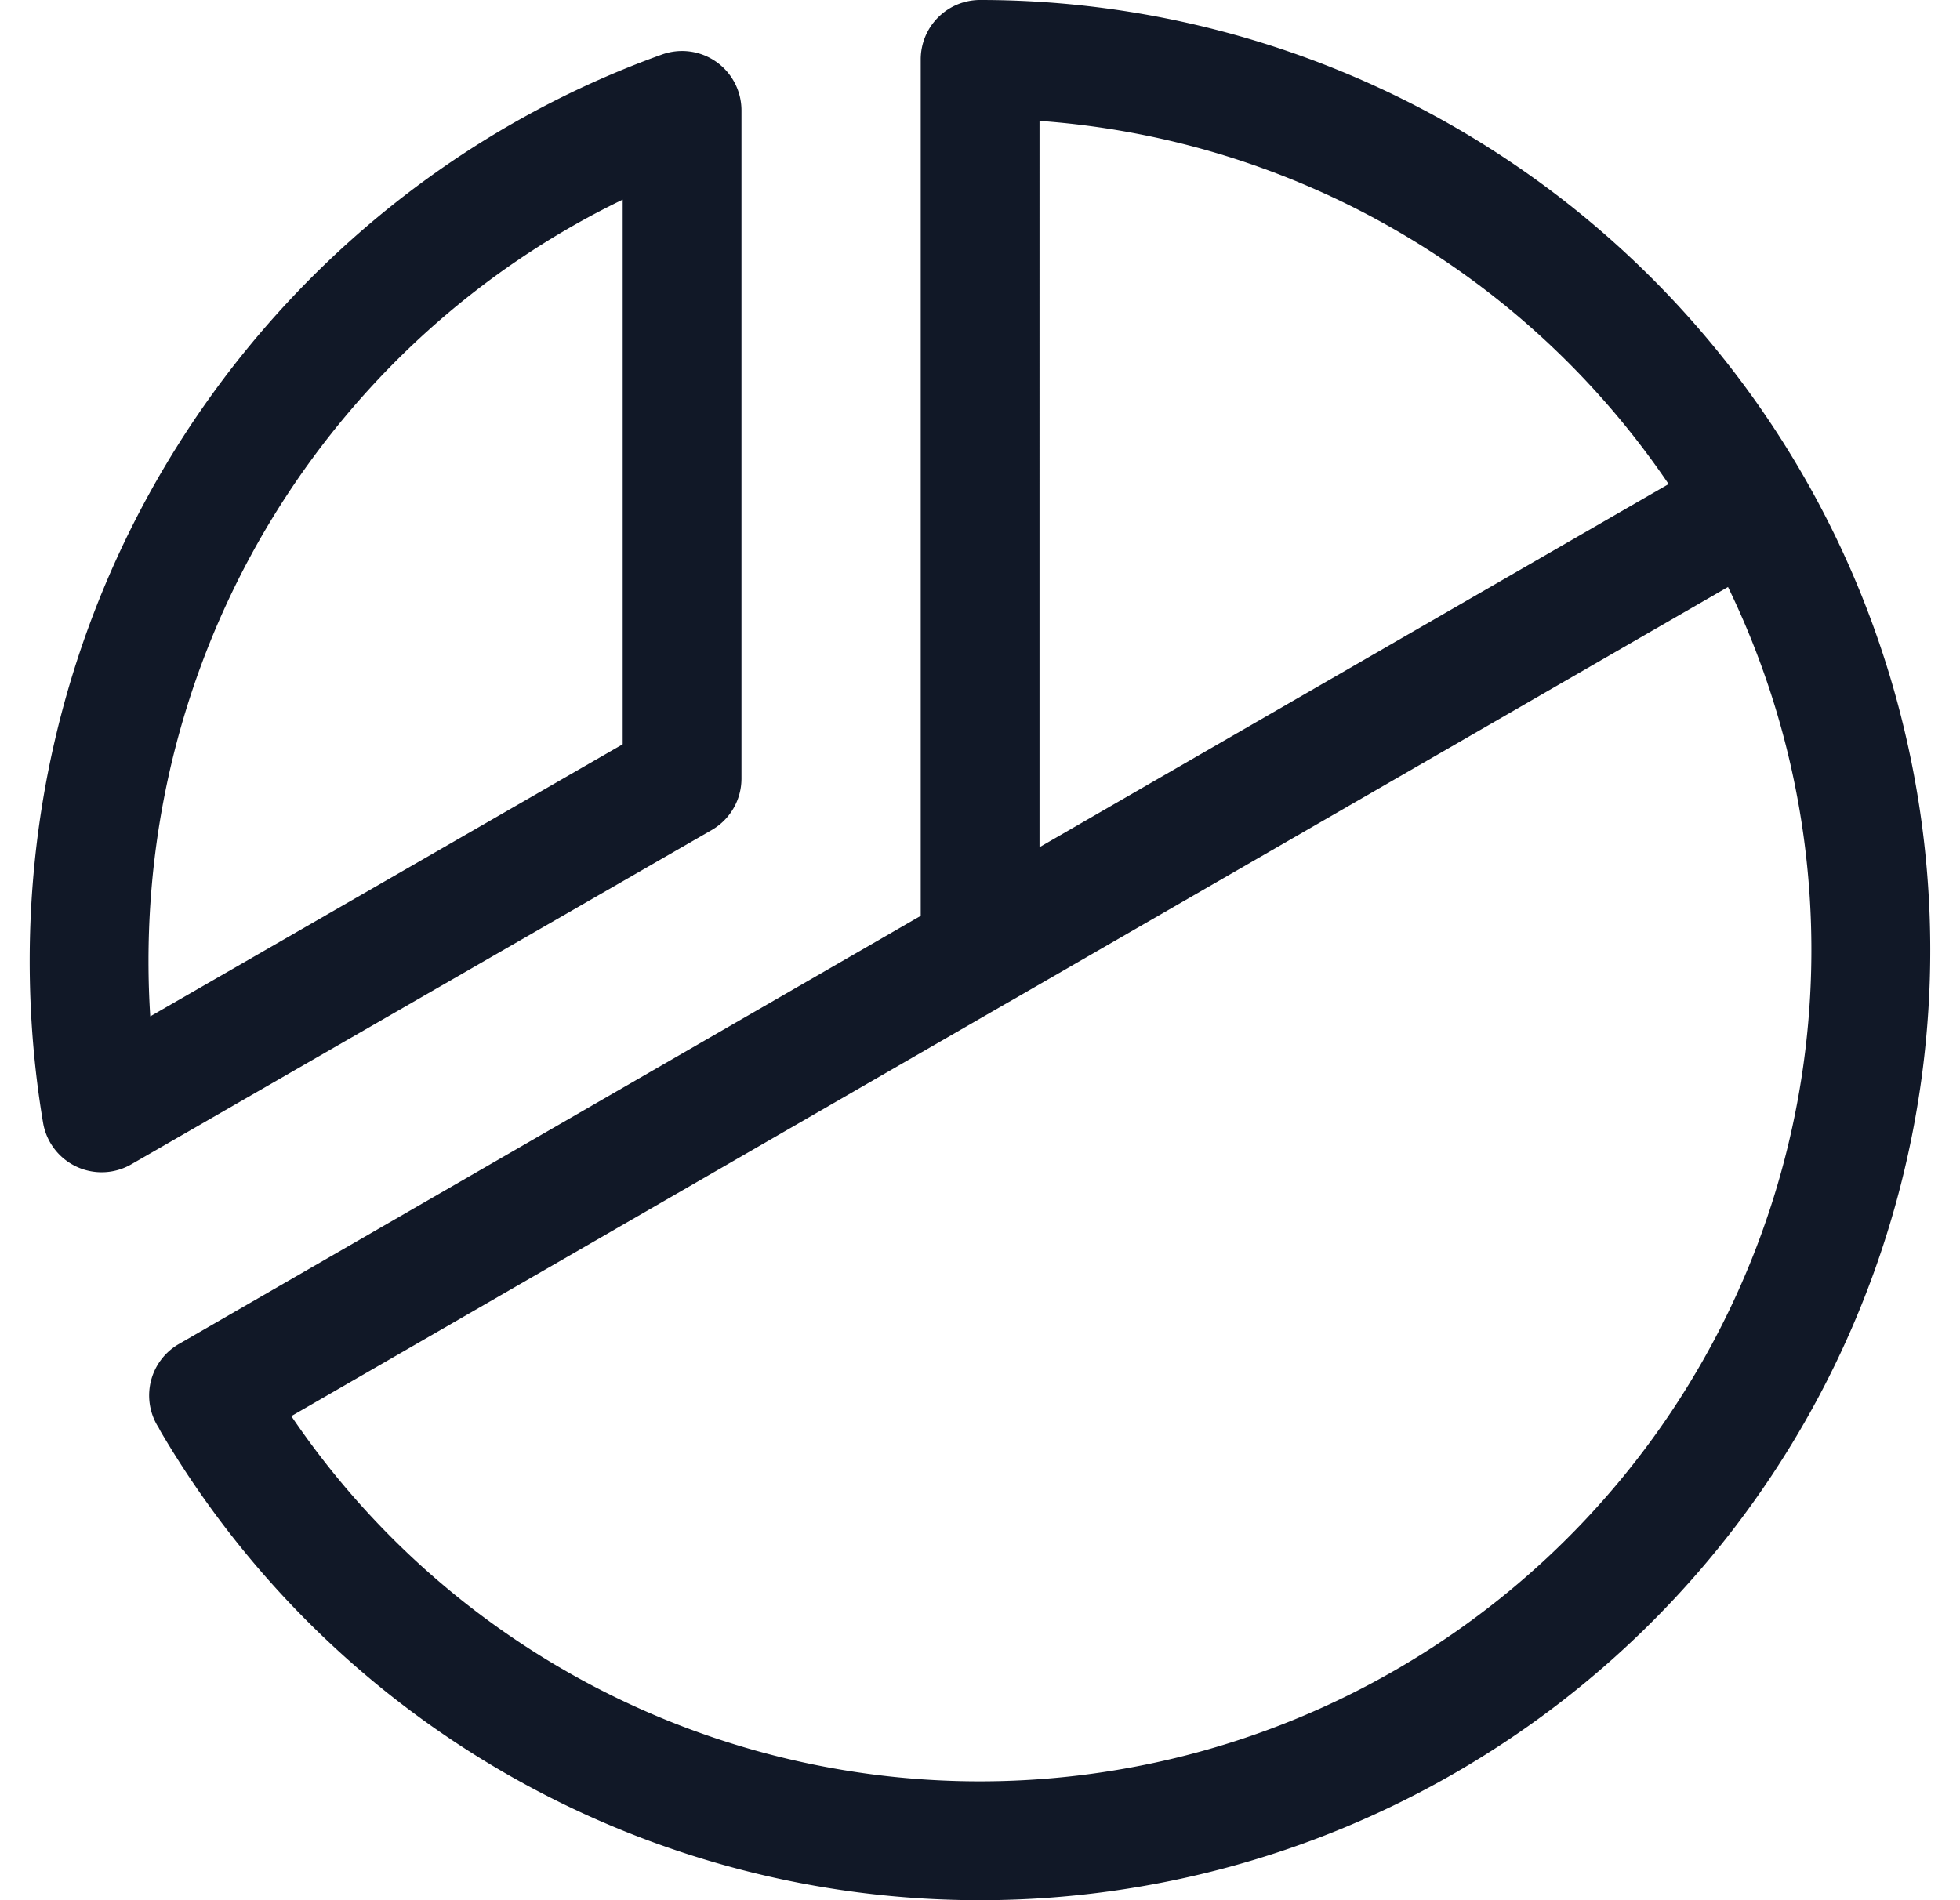 <svg xmlns="http://www.w3.org/2000/svg" width="33" height="32" fill="none" viewBox="0 0 33 32"><path fill="#111827" fill-rule="evenodd" d="M16.502 0h.022A16 16 0 1 1 2.705 24.107l-.037-.07L2.645 24a1 1 0 0 1 .366-1.366l12.491-7.211V1a1 1 0 0 1 1-1m6.988 3.87a14 14 0 0 1 4.604 4.282l-10.592 6.115V2.036A14 14 0 0 1 23.49 3.87m-6.453 12.975 12.057-6.96A14.002 14.002 0 0 1 9.58 28.171a14 14 0 0 1-4.675-4.323l12.059-6.962zM12.484 1.859a1 1 0 0 0-1.338-.941C4.937 3.148.5 9.146.5 16.186q.001 1.39.225 2.72a1 1 0 0 0 1.485.702l9.773-5.63a1 1 0 0 0 .501-.866zM2.5 16.186c0-5.662 3.266-10.544 7.984-12.824v9.172L2.53 17.116q-.03-.46-.03-.93" clip-rule="evenodd"/></svg>